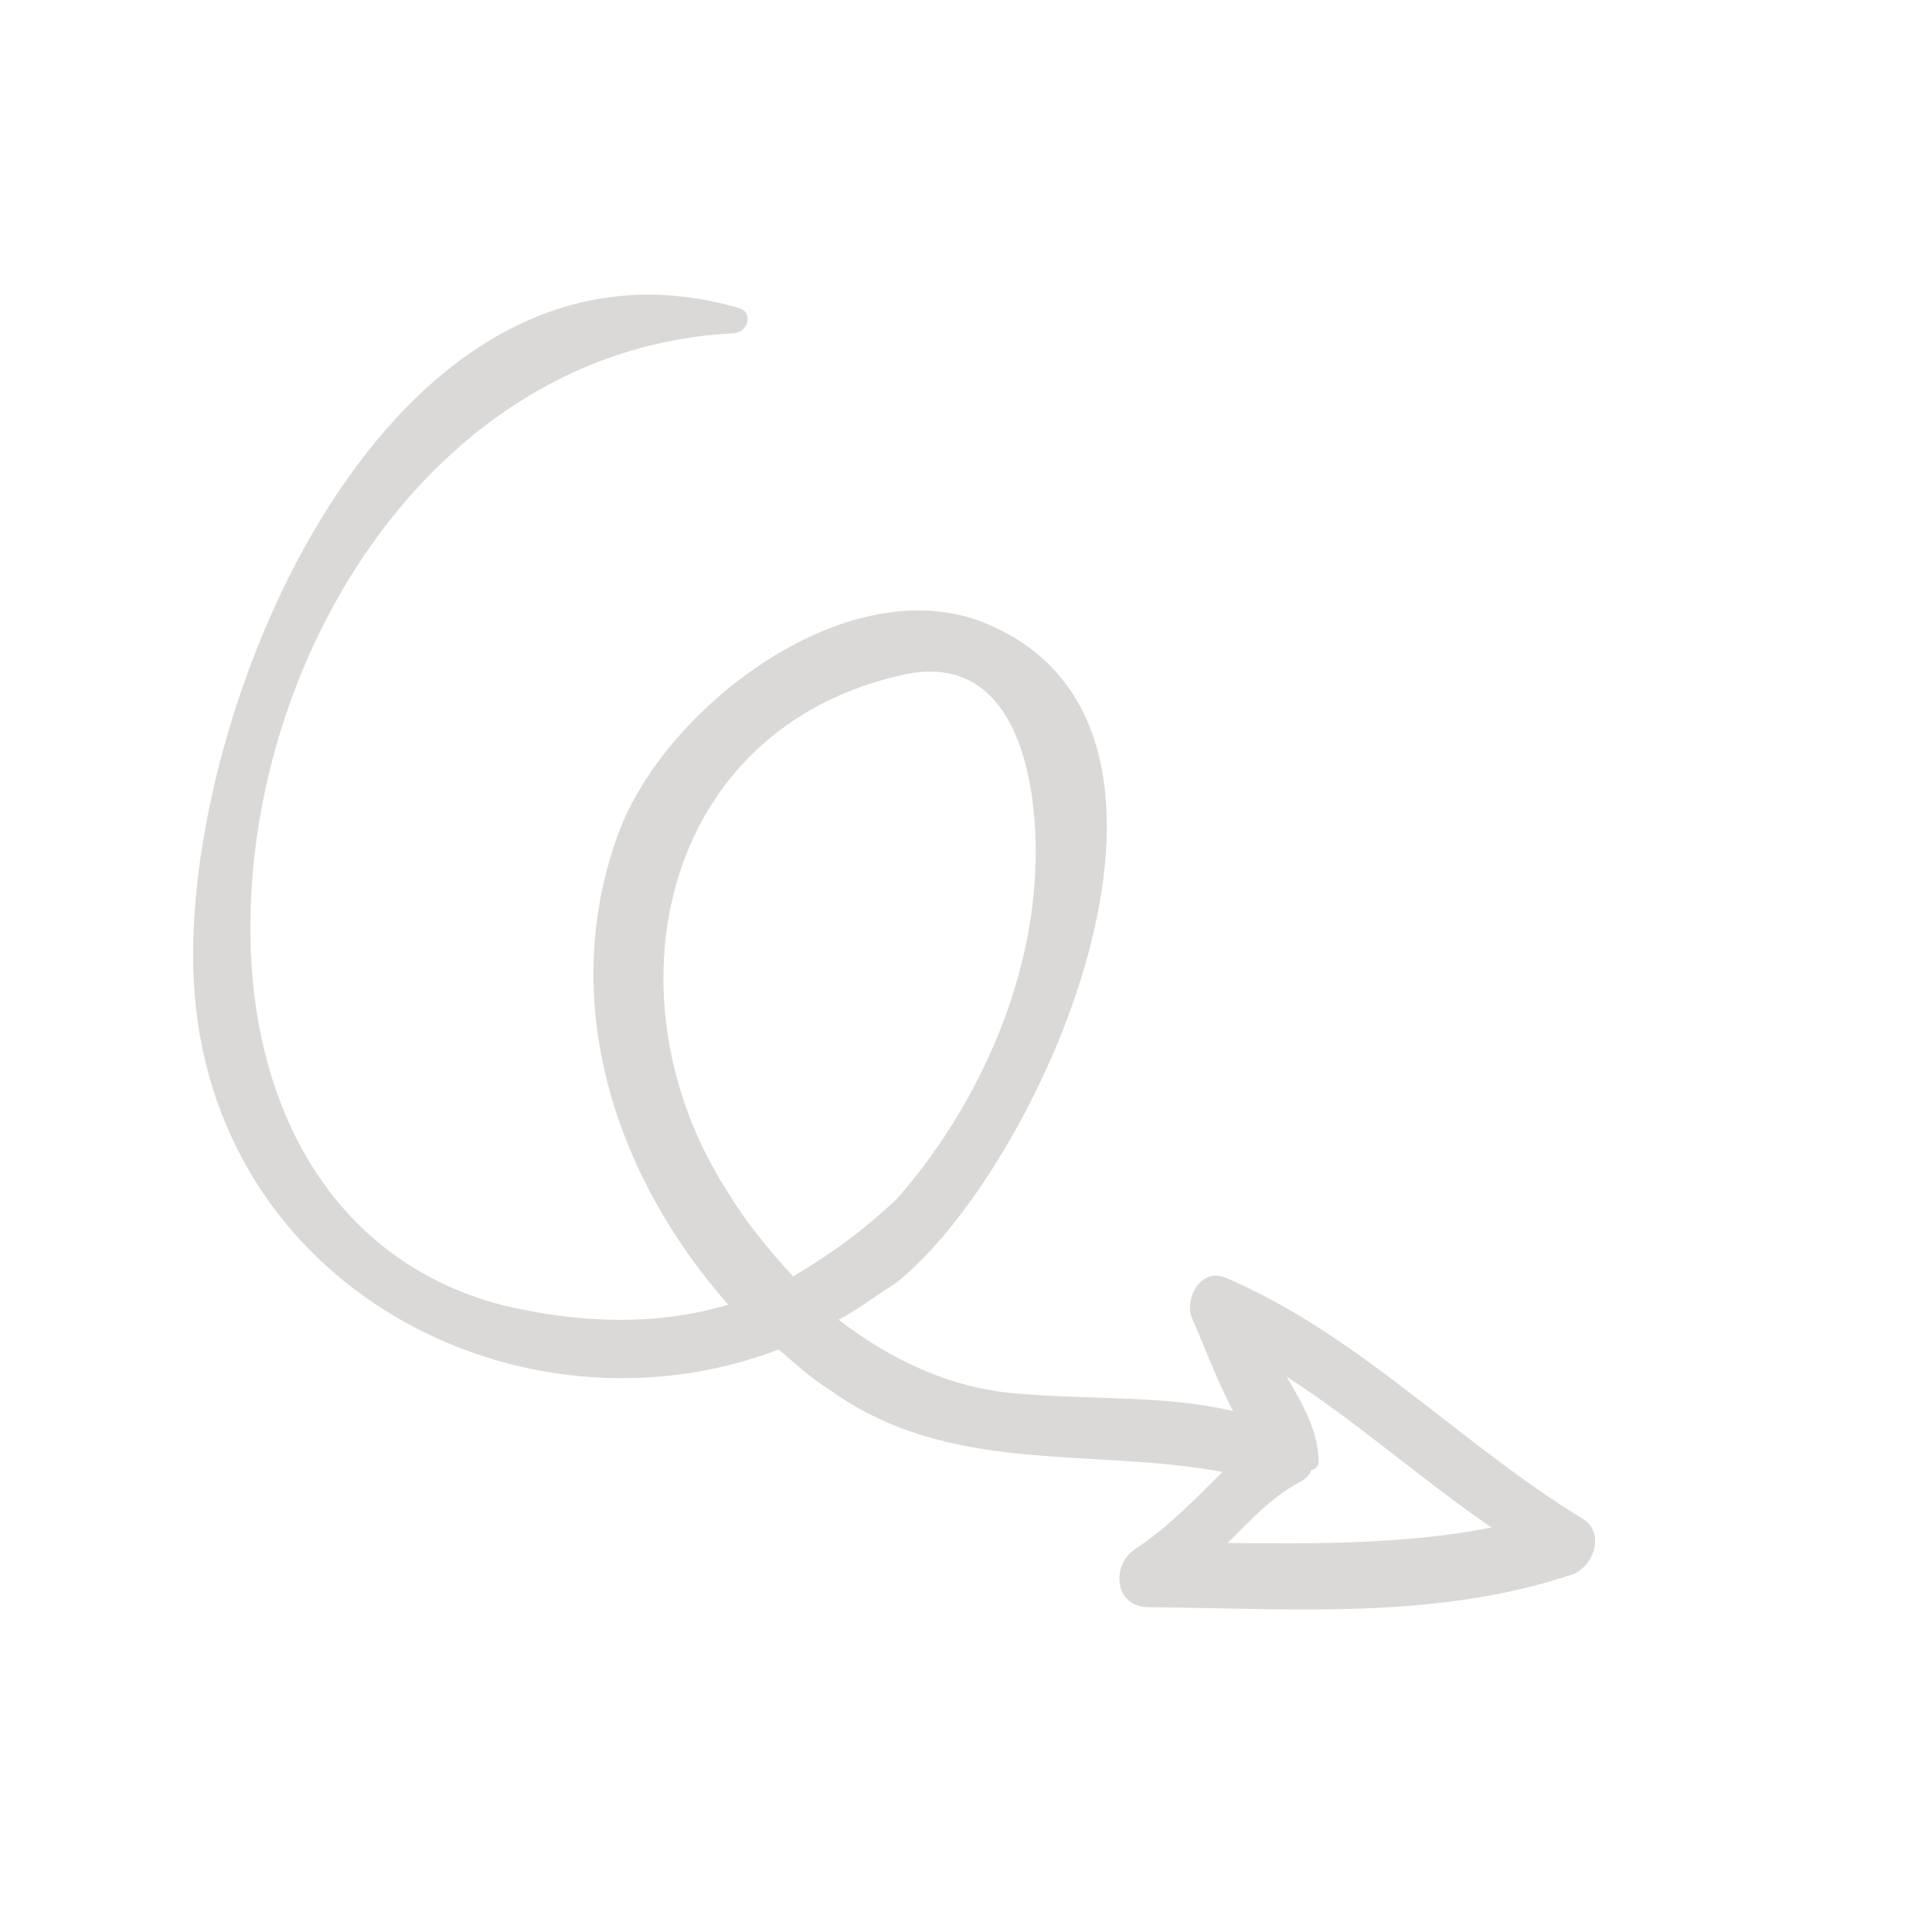 <svg width="282" height="282" viewBox="0 0 282 282" fill="none" xmlns="http://www.w3.org/2000/svg">
<g clip-path="url(#clip0)">
<path d="M230.662 221.46C212.921 210.569 198.246 194.762 178.918 186.506C175.102 184.949 172.86 189.726 173.989 192.413C175.612 196.032 177.515 201.297 179.991 205.957C169.781 203.614 159.411 204.343 148.764 203.428C138.831 202.73 129.99 198.464 122.409 192.632C125.206 191.147 127.753 189.194 130.659 187.352C151.155 171.379 180.493 107.379 144.801 91.386C124.621 82.09 97.163 102.957 90.306 121.542C81.237 146.084 89.782 171.723 106.301 190.436C95.99 193.525 84.768 193.213 73.488 190.542C49.966 184.517 38.246 164.15 36.728 141.051C34.028 98.859 61.991 50.829 107.147 48.645C109.15 48.477 110.023 45.623 107.882 44.967C56.636 30.069 26.244 103.892 28.282 143.15C30.575 187.949 76.128 211.253 113.665 196.981C115.835 198.816 118.253 201.116 120.89 202.703C138.441 215.488 158.874 211.203 178.441 214.849C174.524 218.724 170.498 222.955 165.619 226.146C162.139 228.593 162.642 234.601 167.718 234.592C188.734 234.778 209.67 236.501 229.688 229.747C232.841 228.371 234.37 223.375 230.662 221.46ZM115.761 186.305C112.243 182.497 108.834 178.332 106.248 174.029C87.959 145.799 96.182 106.168 132.11 98.429C148.786 94.946 151.643 114.942 151.114 126.877C150.483 144.245 142.308 162.037 130.942 174.95C125.984 179.677 120.996 183.224 115.761 186.305ZM191.418 214.526C191.775 214.635 192.351 214.031 192.46 213.674C192.59 209.421 190.361 205.227 187.776 200.924C198.212 207.629 207.388 215.9 217.715 222.962C205.264 225.396 192.396 225.362 179.172 225.218C182.514 221.948 185.499 218.568 189.693 216.339C190.625 215.844 191.2 215.24 191.418 214.526Z" fill="#DBD8D8"/>
</g>
<defs>
<clipPath id="clip0">
<rect width="225.556" height="225.556" fill="white" transform="translate(65.991) rotate(17.012)"/>
</clipPath>
</defs>
</svg>
